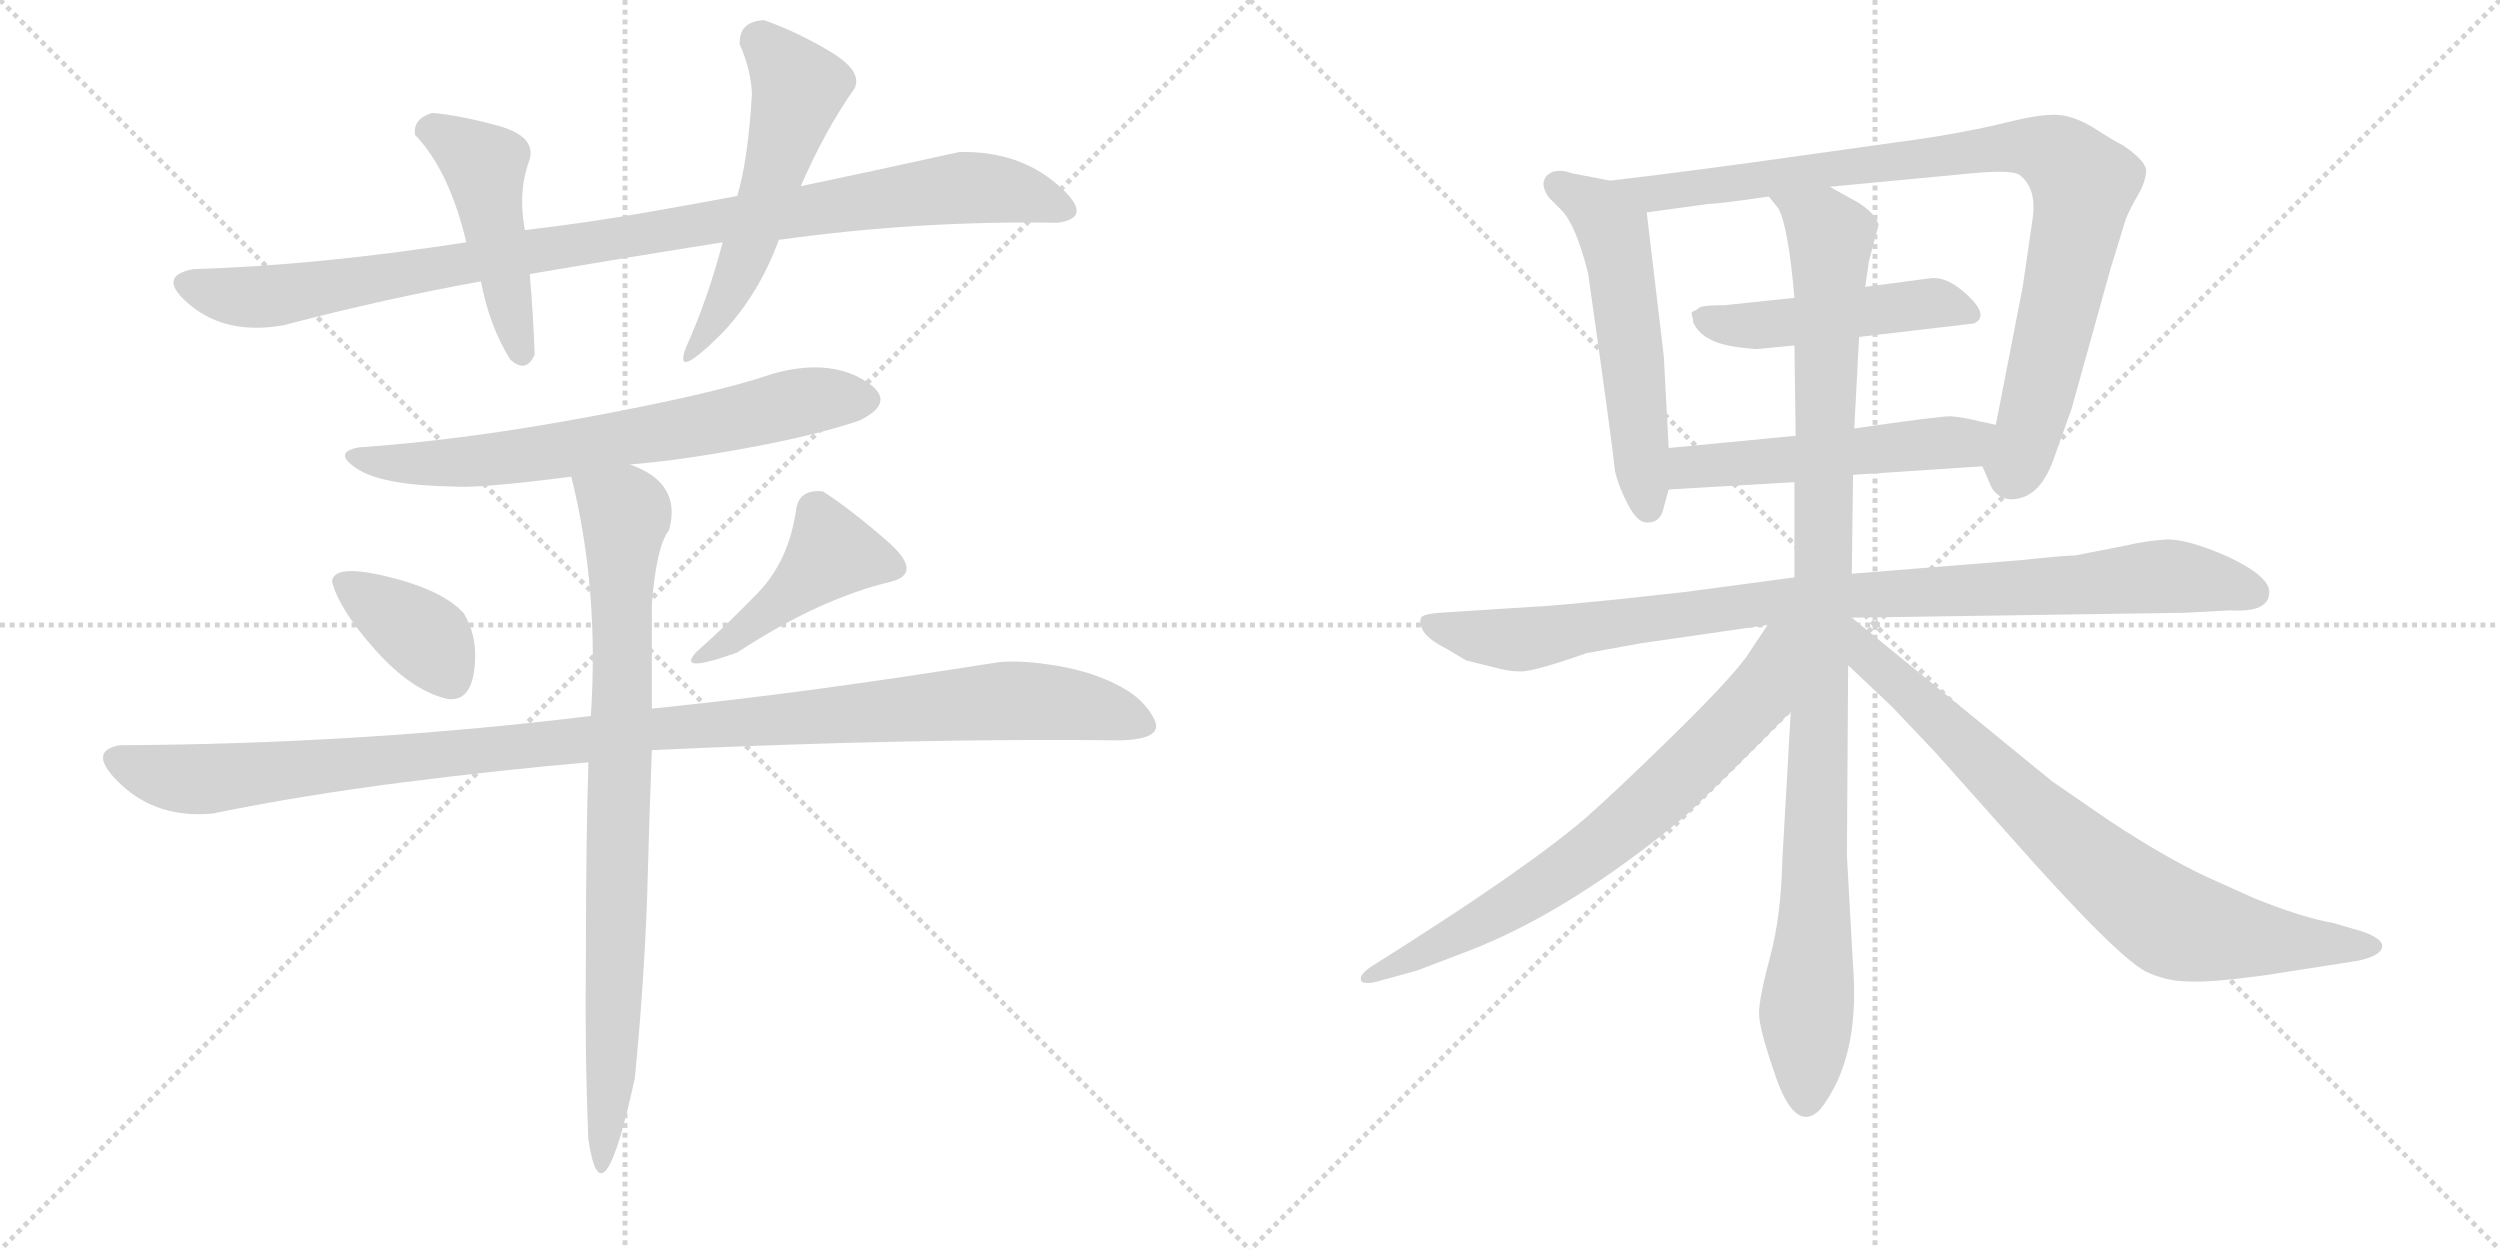 <svg version="1.1" viewBox="0 0 2048 1024" xmlns="http://www.w3.org/2000/svg">
  <g stroke="lightgray" stroke-dasharray="1,1" stroke-width="1" transform="scale(4, 4)">
    <line x1="0" y1="0" x2="256" y2="256"></line>
    <line x1="256" y1="0" x2="0" y2="256"></line>
    <line x1="128" y1="0" x2="128" y2="256"></line>
    <line x1="0" y1="128" x2="256" y2="128"></line>
    <line x1="256" y1="0" x2="512" y2="256"></line>
    <line x1="512" y1="0" x2="256" y2="256"></line>
    <line x1="384" y1="0" x2="384" y2="256"></line>
    <line x1="256" y1="128" x2="512" y2="128"></line>
  </g>
<g transform="scale(1, -1) translate(0, -850)">
   <style type="text/css">
    @keyframes keyframes0 {
      from {
       stroke: black;
       stroke-dashoffset: 976;
       stroke-width: 128;
       }
       76% {
       animation-timing-function: step-end;
       stroke: black;
       stroke-dashoffset: 0;
       stroke-width: 128;
       }
       to {
       stroke: black;
       stroke-width: 1024;
       }
       }
       #make-me-a-hanzi-animation-0 {
         animation: keyframes0 1.044s both;
         animation-delay: 0s;
         animation-timing-function: linear;
       }
    @keyframes keyframes1 {
      from {
       stroke: black;
       stroke-dashoffset: 465;
       stroke-width: 128;
       }
       60% {
       animation-timing-function: step-end;
       stroke: black;
       stroke-dashoffset: 0;
       stroke-width: 128;
       }
       to {
       stroke: black;
       stroke-width: 1024;
       }
       }
       #make-me-a-hanzi-animation-1 {
         animation: keyframes1 0.628s both;
         animation-delay: 1.044s;
         animation-timing-function: linear;
       }
    @keyframes keyframes2 {
      from {
       stroke: black;
       stroke-dashoffset: 548;
       stroke-width: 128;
       }
       64% {
       animation-timing-function: step-end;
       stroke: black;
       stroke-dashoffset: 0;
       stroke-width: 128;
       }
       to {
       stroke: black;
       stroke-width: 1024;
       }
       }
       #make-me-a-hanzi-animation-2 {
         animation: keyframes2 0.696s both;
         animation-delay: 1.673s;
         animation-timing-function: linear;
       }
    @keyframes keyframes3 {
      from {
       stroke: black;
       stroke-dashoffset: 675;
       stroke-width: 128;
       }
       69% {
       animation-timing-function: step-end;
       stroke: black;
       stroke-dashoffset: 0;
       stroke-width: 128;
       }
       to {
       stroke: black;
       stroke-width: 1024;
       }
       }
       #make-me-a-hanzi-animation-3 {
         animation: keyframes3 0.799s both;
         animation-delay: 2.369s;
         animation-timing-function: linear;
       }
    @keyframes keyframes4 {
      from {
       stroke: black;
       stroke-dashoffset: 376;
       stroke-width: 128;
       }
       55% {
       animation-timing-function: step-end;
       stroke: black;
       stroke-dashoffset: 0;
       stroke-width: 128;
       }
       to {
       stroke: black;
       stroke-width: 1024;
       }
       }
       #make-me-a-hanzi-animation-4 {
         animation: keyframes4 0.556s both;
         animation-delay: 3.168s;
         animation-timing-function: linear;
       }
    @keyframes keyframes5 {
      from {
       stroke: black;
       stroke-dashoffset: 451;
       stroke-width: 128;
       }
       59% {
       animation-timing-function: step-end;
       stroke: black;
       stroke-dashoffset: 0;
       stroke-width: 128;
       }
       to {
       stroke: black;
       stroke-width: 1024;
       }
       }
       #make-me-a-hanzi-animation-5 {
         animation: keyframes5 0.617s both;
         animation-delay: 3.724s;
         animation-timing-function: linear;
       }
    @keyframes keyframes6 {
      from {
       stroke: black;
       stroke-dashoffset: 1106;
       stroke-width: 128;
       }
       78% {
       animation-timing-function: step-end;
       stroke: black;
       stroke-dashoffset: 0;
       stroke-width: 128;
       }
       to {
       stroke: black;
       stroke-width: 1024;
       }
       }
       #make-me-a-hanzi-animation-6 {
         animation: keyframes6 1.15s both;
         animation-delay: 4.341s;
         animation-timing-function: linear;
       }
    @keyframes keyframes7 {
      from {
       stroke: black;
       stroke-dashoffset: 829;
       stroke-width: 128;
       }
       73% {
       animation-timing-function: step-end;
       stroke: black;
       stroke-dashoffset: 0;
       stroke-width: 128;
       }
       to {
       stroke: black;
       stroke-width: 1024;
       }
       }
       #make-me-a-hanzi-animation-7 {
         animation: keyframes7 0.925s both;
         animation-delay: 5.491s;
         animation-timing-function: linear;
       }
    @keyframes keyframes8 {
      from {
       stroke: black;
       stroke-dashoffset: 545;
       stroke-width: 128;
       }
       64% {
       animation-timing-function: step-end;
       stroke: black;
       stroke-dashoffset: 0;
       stroke-width: 128;
       }
       to {
       stroke: black;
       stroke-width: 1024;
       }
       }
       #make-me-a-hanzi-animation-8 {
         animation: keyframes8 0.694s both;
         animation-delay: 6.416s;
         animation-timing-function: linear;
       }
    @keyframes keyframes9 {
      from {
       stroke: black;
       stroke-dashoffset: 898;
       stroke-width: 128;
       }
       75% {
       animation-timing-function: step-end;
       stroke: black;
       stroke-dashoffset: 0;
       stroke-width: 128;
       }
       to {
       stroke: black;
       stroke-width: 1024;
       }
       }
       #make-me-a-hanzi-animation-9 {
         animation: keyframes9 0.981s both;
         animation-delay: 7.109s;
         animation-timing-function: linear;
       }
    @keyframes keyframes10 {
      from {
       stroke: black;
       stroke-dashoffset: 477;
       stroke-width: 128;
       }
       61% {
       animation-timing-function: step-end;
       stroke: black;
       stroke-dashoffset: 0;
       stroke-width: 128;
       }
       to {
       stroke: black;
       stroke-width: 1024;
       }
       }
       #make-me-a-hanzi-animation-10 {
         animation: keyframes10 0.638s both;
         animation-delay: 8.09s;
         animation-timing-function: linear;
       }
    @keyframes keyframes11 {
      from {
       stroke: black;
       stroke-dashoffset: 519;
       stroke-width: 128;
       }
       63% {
       animation-timing-function: step-end;
       stroke: black;
       stroke-dashoffset: 0;
       stroke-width: 128;
       }
       to {
       stroke: black;
       stroke-width: 1024;
       }
       }
       #make-me-a-hanzi-animation-11 {
         animation: keyframes11 0.672s both;
         animation-delay: 8.728s;
         animation-timing-function: linear;
       }
    @keyframes keyframes12 {
      from {
       stroke: black;
       stroke-dashoffset: 934;
       stroke-width: 128;
       }
       75% {
       animation-timing-function: step-end;
       stroke: black;
       stroke-dashoffset: 0;
       stroke-width: 128;
       }
       to {
       stroke: black;
       stroke-width: 1024;
       }
       }
       #make-me-a-hanzi-animation-12 {
         animation: keyframes12 1.01s both;
         animation-delay: 9.401s;
         animation-timing-function: linear;
       }
    @keyframes keyframes13 {
      from {
       stroke: black;
       stroke-dashoffset: 1018;
       stroke-width: 128;
       }
       77% {
       animation-timing-function: step-end;
       stroke: black;
       stroke-dashoffset: 0;
       stroke-width: 128;
       }
       to {
       stroke: black;
       stroke-width: 1024;
       }
       }
       #make-me-a-hanzi-animation-13 {
         animation: keyframes13 1.078s both;
         animation-delay: 10.411s;
         animation-timing-function: linear;
       }
    @keyframes keyframes14 {
      from {
       stroke: black;
       stroke-dashoffset: 711;
       stroke-width: 128;
       }
       70% {
       animation-timing-function: step-end;
       stroke: black;
       stroke-dashoffset: 0;
       stroke-width: 128;
       }
       to {
       stroke: black;
       stroke-width: 1024;
       }
       }
       #make-me-a-hanzi-animation-14 {
         animation: keyframes14 0.829s both;
         animation-delay: 11.489s;
         animation-timing-function: linear;
       }
    @keyframes keyframes15 {
      from {
       stroke: black;
       stroke-dashoffset: 779;
       stroke-width: 128;
       }
       72% {
       animation-timing-function: step-end;
       stroke: black;
       stroke-dashoffset: 0;
       stroke-width: 128;
       }
       to {
       stroke: black;
       stroke-width: 1024;
       }
       }
       #make-me-a-hanzi-animation-15 {
         animation: keyframes15 0.884s both;
         animation-delay: 12.318s;
         animation-timing-function: linear;
       }
</style>
<path d="M 434.0 625.5 Q 516.0 639.5 592.0 651.5 L 638.0 653.5 Q 753.0 669.5 866.0 667.5 Q 898.0 671.5 866.0 699.0 Q 834.0 726.5 786.0 725.5 Q 709.0 708.5 656.0 697.5 L 604.0 689.5 Q 578.0 684.5 529.5 676.0 Q 481.0 667.5 430.0 661.5 L 382.0 651.5 Q 259.0 632.5 158.0 629.5 Q 127.0 623.5 156.5 599.5 Q 186.0 575.5 232.0 583.5 Q 316.0 605.5 394.0 619.5 L 434.0 625.5 Z" fill="lightgray"></path> 
<path d="M 430.0 661.5 Q 424.0 693.5 434.0 719.5 Q 439.0 738.5 408.0 747.0 Q 377.0 755.5 354.0 757.5 Q 338.0 752.5 340.0 739.5 Q 368.0 710.5 382.0 651.5 L 394.0 619.5 Q 401.0 582.5 418.0 555.5 Q 431.0 543.5 438.0 559.5 Q 437.0 589.5 434.0 625.5 L 430.0 661.5 Z" fill="lightgray"></path> 
<path d="M 592.0 651.5 Q 580.0 605.5 562.0 565.5 Q 551.0 536.5 592.0 577.5 Q 622.0 609.5 638.0 653.5 L 656.0 697.5 Q 676.0 743.5 700.0 777.5 Q 707.0 791.5 680.5 807.5 Q 654.0 823.5 626.0 833.5 Q 605.0 832.5 606.0 813.5 Q 615.0 793.5 616.0 773.5 Q 613.0 720.5 604.0 689.5 L 592.0 651.5 Z" fill="lightgray"></path> 
<path d="M 516.0 469.5 Q 555.0 472.5 612.0 483.0 Q 669.0 493.5 704.0 505.5 Q 737.0 521.5 707.0 539.0 Q 677.0 556.5 632.0 543.5 Q 589.0 528.5 485.0 509.0 Q 381.0 489.5 294.0 483.5 Q 272.0 479.5 292.5 466.0 Q 313.0 452.5 370.0 451.5 Q 390.0 449.5 468.0 459.5 L 516.0 469.5 Z" fill="lightgray"></path> 
<path d="M 366.0 277.5 Q 385.0 274.5 388.5 301.0 Q 392.0 327.5 380.0 347.5 Q 363.0 366.5 318.0 377.5 Q 273.0 388.5 272.0 373.5 Q 278.0 350.5 307.5 317.5 Q 337.0 284.5 366.0 277.5 Z" fill="lightgray"></path> 
<path d="M 674.0 447.5 Q 654.0 449.5 652.0 431.5 Q 646.0 390.5 621.0 364.5 Q 596.0 338.5 570.0 315.5 Q 554.0 297.5 604.0 315.5 Q 671.0 359.5 730.0 373.5 Q 757.0 380.5 726.5 407.0 Q 696.0 433.5 674.0 447.5 Z" fill="lightgray"></path> 
<path d="M 484.0 263.5 Q 297.0 240.5 98.0 239.5 Q 70.0 234.5 99.5 207.0 Q 129.0 179.5 174.0 183.5 Q 247.0 198.5 329.5 209.0 Q 412.0 219.5 482.0 225.5 L 534.0 235.5 Q 751.0 245.5 918.0 243.5 Q 954.0 244.5 945.5 261.0 Q 937.0 277.5 918.0 287.5 Q 896.0 299.5 866.5 304.5 Q 837.0 309.5 818.0 307.5 Q 729.0 293.5 665.5 285.0 Q 602.0 276.5 534.0 269.5 L 484.0 263.5 Z" fill="lightgray"></path> 
<path d="M 468.0 459.5 Q 491.0 367.5 484.0 263.5 L 482.0 225.5 Q 480.0 160.5 480.0 73.5 Q 479.0 -14.5 482.0 -83.5 Q 493.0 -157.5 520.0 -33.5 Q 527.0 36.5 530.0 110.5 Q 532.0 184.5 534.0 235.5 L 534.0 269.5 L 534.0 355.5 Q 538.0 403.5 548.0 415.5 Q 559.0 454.5 516.0 469.5 C 489.0 482.5 461.0 488.5 468.0 459.5 Z" fill="lightgray"></path> 
<path d="M 1367.0 483.0 L 1363.0 558.0 L 1349.0 676.0 C 1347.0 697.0 1347.0 697.0 1319.0 702.0 L 1288.0 708.0 Q 1274.0 713.0 1267.0 706.0 Q 1261.0 699.0 1269.0 688.0 L 1279.0 678.0 Q 1291.0 666.0 1301.0 626.0 Q 1321.0 485.0 1323.0 464.0 Q 1326.0 451.0 1334.0 436.0 Q 1342.0 421.0 1350.0 422.0 Q 1359.0 422.0 1362.0 431.0 L 1367.0 449.0 L 1367.0 483.0 Z" fill="lightgray"></path> 
<path d="M 1499.0 697.0 L 1615.0 708.0 Q 1647.0 711.0 1654.0 707.0 Q 1669.0 696.0 1665.0 670.0 L 1657.0 615.0 L 1635.0 502.0 C 1629.0 473.0 1621.0 475.0 1624.0 468.0 L 1630.0 454.0 Q 1634.0 443.0 1646.0 441.0 Q 1670.0 440.0 1682.0 473.0 L 1697.0 515.0 L 1729.0 630.0 L 1741.0 669.0 Q 1742.0 673.0 1749.0 686.0 Q 1757.0 699.0 1758.0 708.0 Q 1760.0 717.0 1739.0 731.0 Q 1731.0 735.0 1714.0 746.0 Q 1697.0 756.0 1683.0 756.0 Q 1669.0 756.0 1645.0 750.0 Q 1622.0 744.0 1579.0 737.0 L 1479.0 723.0 Q 1395.0 711.0 1319.0 702.0 C 1289.0 698.0 1319.0 672.0 1349.0 676.0 L 1400.0 683.0 Q 1408.0 683.0 1449.0 689.0 L 1499.0 697.0 Z" fill="lightgray"></path> 
<path d="M 1523.0 574.0 L 1617.0 585.0 Q 1630.0 591.0 1612.0 608.0 Q 1595.0 624.0 1581.0 622.0 L 1528.0 615.0 L 1470.0 606.0 L 1413.0 600.0 Q 1395.0 600.0 1392.0 598.0 Q 1390.0 596.0 1387.0 595.0 Q 1385.0 594.0 1386.0 592.0 Q 1387.0 589.0 1387.0 586.0 Q 1391.0 577.0 1401.0 572.0 Q 1411.0 566.0 1439.0 564.0 L 1470.0 567.0 L 1523.0 574.0 Z" fill="lightgray"></path> 
<path d="M 1635.0 502.0 L 1621.0 505.0 Q 1609.0 508.0 1598.0 509.0 Q 1588.0 509.0 1519.0 499.0 L 1471.0 493.0 L 1367.0 483.0 C 1337.0 480.0 1337.0 447.0 1367.0 449.0 L 1470.0 455.0 L 1518.0 461.0 L 1624.0 468.0 C 1654.0 470.0 1664.0 496.0 1635.0 502.0 Z" fill="lightgray"></path> 
<path d="M 1517.0 344.0 L 1789.0 348.0 L 1827.0 350.0 Q 1859.0 348.0 1859.0 365.0 Q 1859.0 378.0 1825.0 394.0 Q 1791.0 409.0 1774.0 408.0 Q 1758.0 407.0 1741.0 403.0 L 1700.0 395.0 Q 1692.0 395.0 1654.0 391.0 L 1517.0 380.0 L 1470.0 377.0 L 1380.0 365.0 L 1325.0 359.0 Q 1265.0 353.0 1257.0 353.0 L 1179.0 348.0 Q 1168.0 347.0 1165.0 345.0 Q 1162.0 342.0 1165.0 335.0 Q 1168.0 327.0 1186.0 318.0 L 1201.0 309.0 L 1229.0 302.0 Q 1237.0 300.0 1245.0 300.0 Q 1254.0 299.0 1300.0 315.0 L 1344.0 323.0 L 1448.0 338.0 L 1517.0 344.0 Z" fill="lightgray"></path> 
<path d="M 1519.0 499.0 L 1523.0 574.0 L 1528.0 615.0 L 1531.0 636.0 L 1539.0 666.0 Q 1535.0 678.0 1515.0 688.0 L 1499.0 697.0 C 1473.0 712.0 1434.0 715.0 1449.0 689.0 L 1457.0 679.0 Q 1465.0 664.0 1470.0 606.0 L 1470.0 567.0 L 1471.0 493.0 L 1470.0 455.0 L 1470.0 377.0 L 1467.0 267.0 L 1460.0 144.0 Q 1459.0 99.0 1450.0 66.0 Q 1441.0 32.0 1441.0 20.0 Q 1441.0 8.0 1453.0 -27.0 Q 1470.0 -80.0 1491.0 -59.0 Q 1524.0 -17.0 1518.0 59.0 L 1513.0 149.0 L 1514.0 305.0 L 1517.0 380.0 L 1518.0 461.0 L 1519.0 499.0 Z" fill="lightgray"></path> 
<path d="M 1448.0 338.0 L 1430.0 311.0 Q 1415.0 291.0 1369.0 246.0 Q 1323.0 201.0 1299.0 180.0 Q 1249.0 137.0 1123.0 58.0 Q 1117.0 54.0 1115.0 50.0 Q 1114.0 45.0 1118.0 45.0 Q 1123.0 44.0 1132.0 47.0 L 1161.0 55.0 L 1203.0 71.0 Q 1286.0 103.0 1380.0 181.0 Q 1419.0 218.0 1467.0 267.0 C 1538.0 340.0 1465.0 363.0 1448.0 338.0 Z" fill="lightgray"></path> 
<path d="M 1514.0 305.0 L 1550.0 271.0 L 1586.0 233.0 L 1643.0 169.0 Q 1733.0 67.0 1758.0 54.0 Q 1775.0 46.0 1793.0 46.0 Q 1811.0 45.0 1855.0 51.0 L 1932.0 63.0 Q 1945.0 66.0 1949.0 70.0 Q 1958.0 79.0 1935.0 87.0 L 1911.0 94.0 Q 1887.0 98.0 1847.0 114.0 L 1807.0 132.0 Q 1773.0 148.0 1729.0 177.0 L 1681.0 210.0 L 1517.0 344.0 L 1516.0 344.0 C 1491.0 361.0 1492.0 326.0 1514.0 305.0 Z" fill="lightgray"></path> 
      <clipPath id="make-me-a-hanzi-clip-0">
      <path d="M 434.0 625.5 Q 516.0 639.5 592.0 651.5 L 638.0 653.5 Q 753.0 669.5 866.0 667.5 Q 898.0 671.5 866.0 699.0 Q 834.0 726.5 786.0 725.5 Q 709.0 708.5 656.0 697.5 L 604.0 689.5 Q 578.0 684.5 529.5 676.0 Q 481.0 667.5 430.0 661.5 L 382.0 651.5 Q 259.0 632.5 158.0 629.5 Q 127.0 623.5 156.5 599.5 Q 186.0 575.5 232.0 583.5 Q 316.0 605.5 394.0 619.5 L 434.0 625.5 Z" fill="lightgray"></path>
      </clipPath>
      <path clip-path="url(#make-me-a-hanzi-clip-0)" d="M 156.0 614.5 L 184.0 607.5 L 234.0 608.5 L 575.0 667.5 L 782.0 695.5 L 827.0 693.5 L 867.0 683.5 " fill="none" id="make-me-a-hanzi-animation-0" stroke-dasharray="848 1696" stroke-linecap="round"></path>

      <clipPath id="make-me-a-hanzi-clip-1">
      <path d="M 430.0 661.5 Q 424.0 693.5 434.0 719.5 Q 439.0 738.5 408.0 747.0 Q 377.0 755.5 354.0 757.5 Q 338.0 752.5 340.0 739.5 Q 368.0 710.5 382.0 651.5 L 394.0 619.5 Q 401.0 582.5 418.0 555.5 Q 431.0 543.5 438.0 559.5 Q 437.0 589.5 434.0 625.5 L 430.0 661.5 Z" fill="lightgray"></path>
      </clipPath>
      <path clip-path="url(#make-me-a-hanzi-clip-1)" d="M 352.0 742.5 L 397.0 714.5 L 427.0 561.5 " fill="none" id="make-me-a-hanzi-animation-1" stroke-dasharray="337 674" stroke-linecap="round"></path>

      <clipPath id="make-me-a-hanzi-clip-2">
      <path d="M 592.0 651.5 Q 580.0 605.5 562.0 565.5 Q 551.0 536.5 592.0 577.5 Q 622.0 609.5 638.0 653.5 L 656.0 697.5 Q 676.0 743.5 700.0 777.5 Q 707.0 791.5 680.5 807.5 Q 654.0 823.5 626.0 833.5 Q 605.0 832.5 606.0 813.5 Q 615.0 793.5 616.0 773.5 Q 613.0 720.5 604.0 689.5 L 592.0 651.5 Z" fill="lightgray"></path>
      </clipPath>
      <path clip-path="url(#make-me-a-hanzi-clip-2)" d="M 623.0 816.5 L 655.0 778.5 L 601.0 615.5 L 580.0 582.5 L 579.0 569.5 L 564.0 559.5 " fill="none" id="make-me-a-hanzi-animation-2" stroke-dasharray="420 840" stroke-linecap="round"></path>

      <clipPath id="make-me-a-hanzi-clip-3">
      <path d="M 516.0 469.5 Q 555.0 472.5 612.0 483.0 Q 669.0 493.5 704.0 505.5 Q 737.0 521.5 707.0 539.0 Q 677.0 556.5 632.0 543.5 Q 589.0 528.5 485.0 509.0 Q 381.0 489.5 294.0 483.5 Q 272.0 479.5 292.5 466.0 Q 313.0 452.5 370.0 451.5 Q 390.0 449.5 468.0 459.5 L 516.0 469.5 Z" fill="lightgray"></path>
      </clipPath>
      <path clip-path="url(#make-me-a-hanzi-clip-3)" d="M 291.0 474.5 L 341.0 469.5 L 455.0 479.5 L 660.0 521.5 L 705.0 523.5 " fill="none" id="make-me-a-hanzi-animation-3" stroke-dasharray="547 1094" stroke-linecap="round"></path>

      <clipPath id="make-me-a-hanzi-clip-4">
      <path d="M 366.0 277.5 Q 385.0 274.5 388.5 301.0 Q 392.0 327.5 380.0 347.5 Q 363.0 366.5 318.0 377.5 Q 273.0 388.5 272.0 373.5 Q 278.0 350.5 307.5 317.5 Q 337.0 284.5 366.0 277.5 Z" fill="lightgray"></path>
      </clipPath>
      <path clip-path="url(#make-me-a-hanzi-clip-4)" d="M 282.0 371.5 L 351.0 325.5 L 370.0 293.5 " fill="none" id="make-me-a-hanzi-animation-4" stroke-dasharray="248 496" stroke-linecap="round"></path>

      <clipPath id="make-me-a-hanzi-clip-5">
      <path d="M 674.0 447.5 Q 654.0 449.5 652.0 431.5 Q 646.0 390.5 621.0 364.5 Q 596.0 338.5 570.0 315.5 Q 554.0 297.5 604.0 315.5 Q 671.0 359.5 730.0 373.5 Q 757.0 380.5 726.5 407.0 Q 696.0 433.5 674.0 447.5 Z" fill="lightgray"></path>
      </clipPath>
      <path clip-path="url(#make-me-a-hanzi-clip-5)" d="M 731.0 384.5 L 681.0 396.5 L 590.0 314.5 L 579.0 316.5 L 572.0 309.5 " fill="none" id="make-me-a-hanzi-animation-5" stroke-dasharray="323 646" stroke-linecap="round"></path>

      <clipPath id="make-me-a-hanzi-clip-6">
      <path d="M 484.0 263.5 Q 297.0 240.5 98.0 239.5 Q 70.0 234.5 99.5 207.0 Q 129.0 179.5 174.0 183.5 Q 247.0 198.5 329.5 209.0 Q 412.0 219.5 482.0 225.5 L 534.0 235.5 Q 751.0 245.5 918.0 243.5 Q 954.0 244.5 945.5 261.0 Q 937.0 277.5 918.0 287.5 Q 896.0 299.5 866.5 304.5 Q 837.0 309.5 818.0 307.5 Q 729.0 293.5 665.5 285.0 Q 602.0 276.5 534.0 269.5 L 484.0 263.5 Z" fill="lightgray"></path>
      </clipPath>
      <path clip-path="url(#make-me-a-hanzi-clip-6)" d="M 96.0 228.5 L 130.0 214.5 L 165.0 211.5 L 530.0 252.5 L 833.0 276.5 L 891.0 270.5 L 937.0 255.5 " fill="none" id="make-me-a-hanzi-animation-6" stroke-dasharray="978 1956" stroke-linecap="round"></path>

      <clipPath id="make-me-a-hanzi-clip-7">
      <path d="M 468.0 459.5 Q 491.0 367.5 484.0 263.5 L 482.0 225.5 Q 480.0 160.5 480.0 73.5 Q 479.0 -14.5 482.0 -83.5 Q 493.0 -157.5 520.0 -33.5 Q 527.0 36.5 530.0 110.5 Q 532.0 184.5 534.0 235.5 L 534.0 269.5 L 534.0 355.5 Q 538.0 403.5 548.0 415.5 Q 559.0 454.5 516.0 469.5 C 489.0 482.5 461.0 488.5 468.0 459.5 Z" fill="lightgray"></path>
      </clipPath>
      <path clip-path="url(#make-me-a-hanzi-clip-7)" d="M 475.0 453.5 L 513.0 429.5 L 499.0 -32.5 L 507.0 -56.5 L 495.0 -75.5 L 493.0 -93.5 " fill="none" id="make-me-a-hanzi-animation-7" stroke-dasharray="701 1402" stroke-linecap="round"></path>

      <clipPath id="make-me-a-hanzi-clip-8">
      <path d="M 1367.0 483.0 L 1363.0 558.0 L 1349.0 676.0 C 1347.0 697.0 1347.0 697.0 1319.0 702.0 L 1288.0 708.0 Q 1274.0 713.0 1267.0 706.0 Q 1261.0 699.0 1269.0 688.0 L 1279.0 678.0 Q 1291.0 666.0 1301.0 626.0 Q 1321.0 485.0 1323.0 464.0 Q 1326.0 451.0 1334.0 436.0 Q 1342.0 421.0 1350.0 422.0 Q 1359.0 422.0 1362.0 431.0 L 1367.0 449.0 L 1367.0 483.0 Z" fill="lightgray"></path>
      </clipPath>
      <path clip-path="url(#make-me-a-hanzi-clip-8)" d="M 1276.0 699.0 L 1307.0 681.0 L 1324.0 651.0 L 1350.0 434.0 " fill="none" id="make-me-a-hanzi-animation-8" stroke-dasharray="417 834" stroke-linecap="round"></path>

      <clipPath id="make-me-a-hanzi-clip-9">
      <path d="M 1499.0 697.0 L 1615.0 708.0 Q 1647.0 711.0 1654.0 707.0 Q 1669.0 696.0 1665.0 670.0 L 1657.0 615.0 L 1635.0 502.0 C 1629.0 473.0 1621.0 475.0 1624.0 468.0 L 1630.0 454.0 Q 1634.0 443.0 1646.0 441.0 Q 1670.0 440.0 1682.0 473.0 L 1697.0 515.0 L 1729.0 630.0 L 1741.0 669.0 Q 1742.0 673.0 1749.0 686.0 Q 1757.0 699.0 1758.0 708.0 Q 1760.0 717.0 1739.0 731.0 Q 1731.0 735.0 1714.0 746.0 Q 1697.0 756.0 1683.0 756.0 Q 1669.0 756.0 1645.0 750.0 Q 1622.0 744.0 1579.0 737.0 L 1479.0 723.0 Q 1395.0 711.0 1319.0 702.0 C 1289.0 698.0 1319.0 672.0 1349.0 676.0 L 1400.0 683.0 Q 1408.0 683.0 1449.0 689.0 L 1499.0 697.0 Z" fill="lightgray"></path>
      </clipPath>
      <path clip-path="url(#make-me-a-hanzi-clip-9)" d="M 1326.0 700.0 L 1356.0 692.0 L 1379.0 694.0 L 1657.0 730.0 L 1687.0 721.0 L 1707.0 699.0 L 1671.0 530.0 L 1648.0 460.0 " fill="none" id="make-me-a-hanzi-animation-9" stroke-dasharray="770 1540" stroke-linecap="round"></path>

      <clipPath id="make-me-a-hanzi-clip-10">
      <path d="M 1523.0 574.0 L 1617.0 585.0 Q 1630.0 591.0 1612.0 608.0 Q 1595.0 624.0 1581.0 622.0 L 1528.0 615.0 L 1470.0 606.0 L 1413.0 600.0 Q 1395.0 600.0 1392.0 598.0 Q 1390.0 596.0 1387.0 595.0 Q 1385.0 594.0 1386.0 592.0 Q 1387.0 589.0 1387.0 586.0 Q 1391.0 577.0 1401.0 572.0 Q 1411.0 566.0 1439.0 564.0 L 1470.0 567.0 L 1523.0 574.0 Z" fill="lightgray"></path>
      </clipPath>
      <path clip-path="url(#make-me-a-hanzi-clip-10)" d="M 1393.0 592.0 L 1411.0 584.0 L 1445.0 583.0 L 1584.0 602.0 L 1610.0 595.0 " fill="none" id="make-me-a-hanzi-animation-10" stroke-dasharray="349 698" stroke-linecap="round"></path>

      <clipPath id="make-me-a-hanzi-clip-11">
      <path d="M 1635.0 502.0 L 1621.0 505.0 Q 1609.0 508.0 1598.0 509.0 Q 1588.0 509.0 1519.0 499.0 L 1471.0 493.0 L 1367.0 483.0 C 1337.0 480.0 1337.0 447.0 1367.0 449.0 L 1470.0 455.0 L 1518.0 461.0 L 1624.0 468.0 C 1654.0 470.0 1664.0 496.0 1635.0 502.0 Z" fill="lightgray"></path>
      </clipPath>
      <path clip-path="url(#make-me-a-hanzi-clip-11)" d="M 1374.0 455.0 L 1382.0 466.0 L 1609.0 487.0 L 1627.0 498.0 " fill="none" id="make-me-a-hanzi-animation-11" stroke-dasharray="391 782" stroke-linecap="round"></path>

      <clipPath id="make-me-a-hanzi-clip-12">
      <path d="M 1517.0 344.0 L 1789.0 348.0 L 1827.0 350.0 Q 1859.0 348.0 1859.0 365.0 Q 1859.0 378.0 1825.0 394.0 Q 1791.0 409.0 1774.0 408.0 Q 1758.0 407.0 1741.0 403.0 L 1700.0 395.0 Q 1692.0 395.0 1654.0 391.0 L 1517.0 380.0 L 1470.0 377.0 L 1380.0 365.0 L 1325.0 359.0 Q 1265.0 353.0 1257.0 353.0 L 1179.0 348.0 Q 1168.0 347.0 1165.0 345.0 Q 1162.0 342.0 1165.0 335.0 Q 1168.0 327.0 1186.0 318.0 L 1201.0 309.0 L 1229.0 302.0 Q 1237.0 300.0 1245.0 300.0 Q 1254.0 299.0 1300.0 315.0 L 1344.0 323.0 L 1448.0 338.0 L 1517.0 344.0 Z" fill="lightgray"></path>
      </clipPath>
      <path clip-path="url(#make-me-a-hanzi-clip-12)" d="M 1173.0 340.0 L 1243.0 326.0 L 1479.0 360.0 L 1771.0 378.0 L 1846.0 365.0 " fill="none" id="make-me-a-hanzi-animation-12" stroke-dasharray="806 1612" stroke-linecap="round"></path>

      <clipPath id="make-me-a-hanzi-clip-13">
      <path d="M 1519.0 499.0 L 1523.0 574.0 L 1528.0 615.0 L 1531.0 636.0 L 1539.0 666.0 Q 1535.0 678.0 1515.0 688.0 L 1499.0 697.0 C 1473.0 712.0 1434.0 715.0 1449.0 689.0 L 1457.0 679.0 Q 1465.0 664.0 1470.0 606.0 L 1470.0 567.0 L 1471.0 493.0 L 1470.0 455.0 L 1470.0 377.0 L 1467.0 267.0 L 1460.0 144.0 Q 1459.0 99.0 1450.0 66.0 Q 1441.0 32.0 1441.0 20.0 Q 1441.0 8.0 1453.0 -27.0 Q 1470.0 -80.0 1491.0 -59.0 Q 1524.0 -17.0 1518.0 59.0 L 1513.0 149.0 L 1514.0 305.0 L 1517.0 380.0 L 1518.0 461.0 L 1519.0 499.0 Z" fill="lightgray"></path>
      </clipPath>
      <path clip-path="url(#make-me-a-hanzi-clip-13)" d="M 1456.0 686.0 L 1493.0 665.0 L 1500.0 652.0 L 1480.0 -52.0 " fill="none" id="make-me-a-hanzi-animation-13" stroke-dasharray="890 1780" stroke-linecap="round"></path>

      <clipPath id="make-me-a-hanzi-clip-14">
      <path d="M 1448.0 338.0 L 1430.0 311.0 Q 1415.0 291.0 1369.0 246.0 Q 1323.0 201.0 1299.0 180.0 Q 1249.0 137.0 1123.0 58.0 Q 1117.0 54.0 1115.0 50.0 Q 1114.0 45.0 1118.0 45.0 Q 1123.0 44.0 1132.0 47.0 L 1161.0 55.0 L 1203.0 71.0 Q 1286.0 103.0 1380.0 181.0 Q 1419.0 218.0 1467.0 267.0 C 1538.0 340.0 1465.0 363.0 1448.0 338.0 Z" fill="lightgray"></path>
      </clipPath>
      <path clip-path="url(#make-me-a-hanzi-clip-14)" d="M 1464.0 333.0 L 1455.0 326.0 L 1439.0 278.0 L 1332.0 174.0 L 1214.0 94.0 L 1122.0 51.0 " fill="none" id="make-me-a-hanzi-animation-14" stroke-dasharray="583 1166" stroke-linecap="round"></path>

      <clipPath id="make-me-a-hanzi-clip-15">
      <path d="M 1514.0 305.0 L 1550.0 271.0 L 1586.0 233.0 L 1643.0 169.0 Q 1733.0 67.0 1758.0 54.0 Q 1775.0 46.0 1793.0 46.0 Q 1811.0 45.0 1855.0 51.0 L 1932.0 63.0 Q 1945.0 66.0 1949.0 70.0 Q 1958.0 79.0 1935.0 87.0 L 1911.0 94.0 Q 1887.0 98.0 1847.0 114.0 L 1807.0 132.0 Q 1773.0 148.0 1729.0 177.0 L 1681.0 210.0 L 1517.0 344.0 L 1516.0 344.0 C 1491.0 361.0 1492.0 326.0 1514.0 305.0 Z" fill="lightgray"></path>
      </clipPath>
      <path clip-path="url(#make-me-a-hanzi-clip-15)" d="M 1517.0 337.0 L 1530.0 312.0 L 1672.0 179.0 L 1772.0 99.0 L 1826.0 84.0 L 1942.0 75.0 " fill="none" id="make-me-a-hanzi-animation-15" stroke-dasharray="651 1302" stroke-linecap="round"></path>

</g>
</svg>
